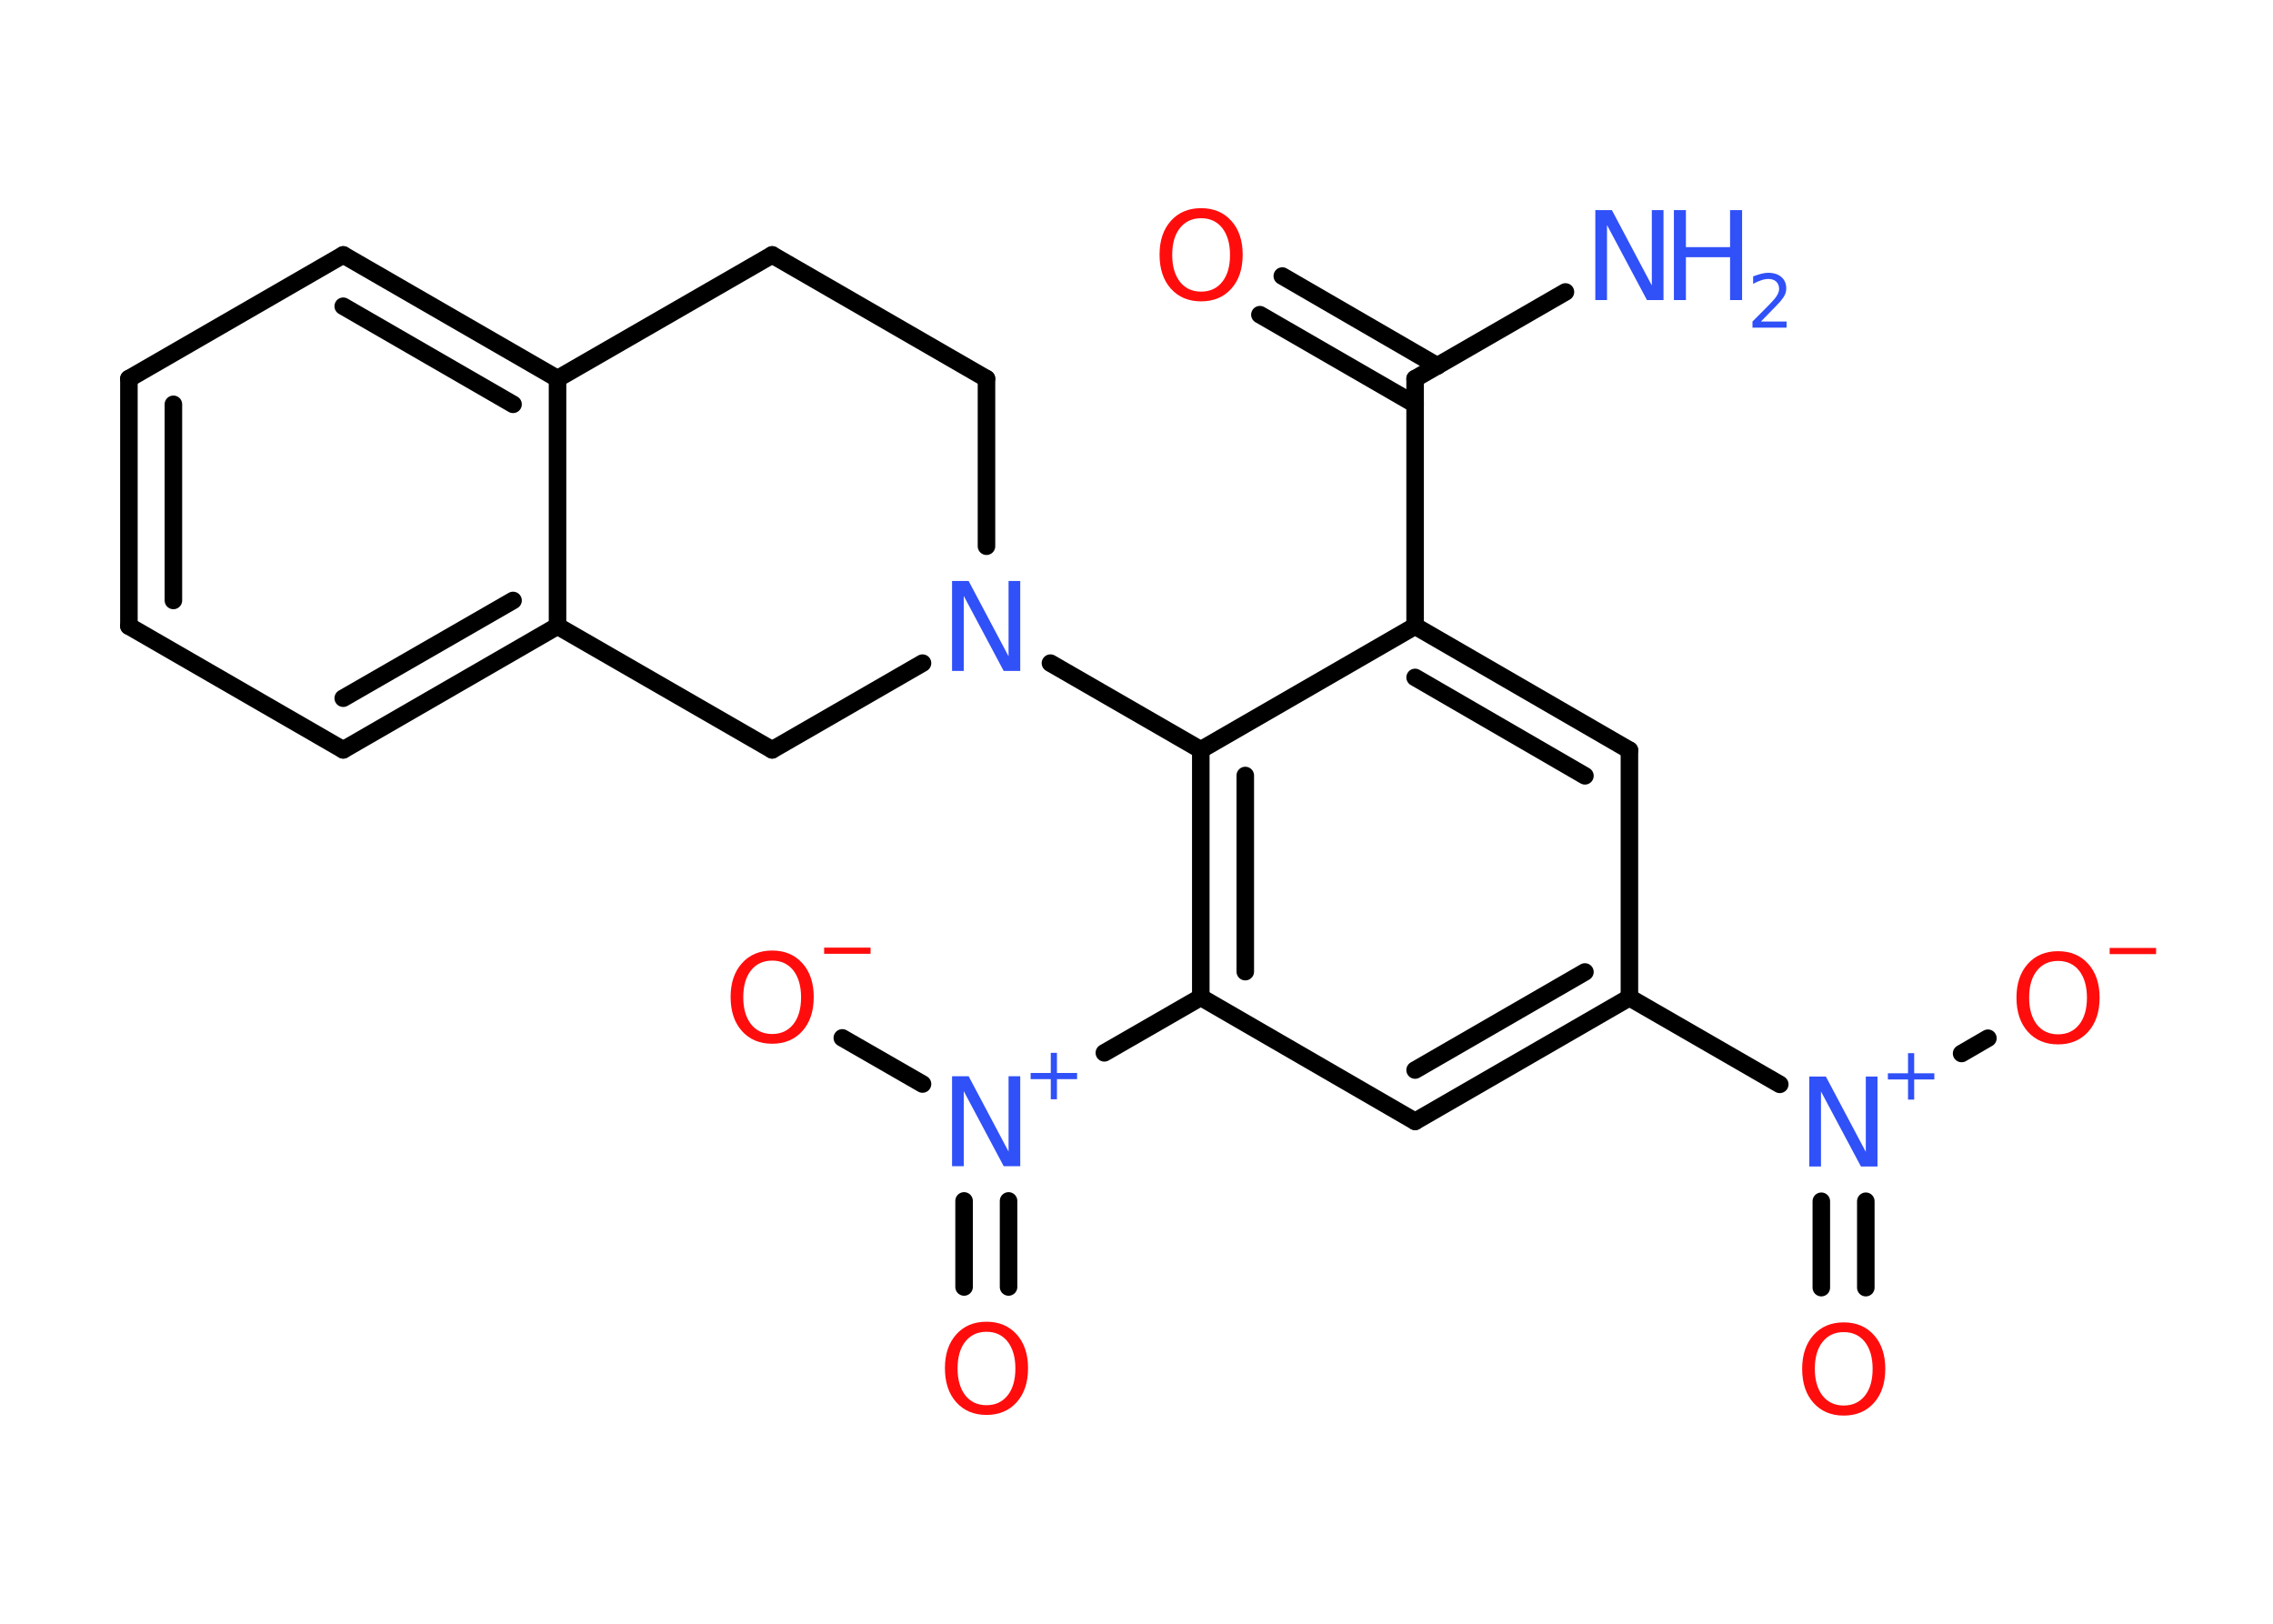 <?xml version='1.0' encoding='UTF-8'?>
<!DOCTYPE svg PUBLIC "-//W3C//DTD SVG 1.1//EN" "http://www.w3.org/Graphics/SVG/1.1/DTD/svg11.dtd">
<svg version='1.2' xmlns='http://www.w3.org/2000/svg' xmlns:xlink='http://www.w3.org/1999/xlink' width='70.0mm' height='50.0mm' viewBox='0 0 70.0 50.0'>
  <desc>Generated by the Chemistry Development Kit (http://github.com/cdk)</desc>
  <g stroke-linecap='round' stroke-linejoin='round' stroke='#000000' stroke-width='.54' fill='#3050F8'>
    <rect x='.0' y='.0' width='70.0' height='50.0' fill='#FFFFFF' stroke='none'/>
    <g id='mol1' class='mol'>
      <line id='mol1bnd1' class='bond' x1='48.21' y1='8.99' x2='43.58' y2='11.66'/>
      <g id='mol1bnd2' class='bond'>
        <line x1='43.58' y1='12.45' x2='38.8' y2='9.69'/>
        <line x1='44.27' y1='11.27' x2='39.49' y2='8.5'/>
      </g>
      <line id='mol1bnd3' class='bond' x1='43.58' y1='11.66' x2='43.58' y2='19.28'/>
      <g id='mol1bnd4' class='bond'>
        <line x1='50.18' y1='23.1' x2='43.58' y2='19.28'/>
        <line x1='48.81' y1='23.89' x2='43.58' y2='20.86'/>
      </g>
      <line id='mol1bnd5' class='bond' x1='50.18' y1='23.1' x2='50.18' y2='30.72'/>
      <line id='mol1bnd6' class='bond' x1='50.18' y1='30.72' x2='54.81' y2='33.39'/>
      <g id='mol1bnd7' class='bond'>
        <line x1='57.46' y1='36.99' x2='57.46' y2='39.65'/>
        <line x1='56.09' y1='36.99' x2='56.09' y2='39.65'/>
      </g>
      <line id='mol1bnd8' class='bond' x1='60.41' y1='32.44' x2='61.22' y2='31.97'/>
      <g id='mol1bnd9' class='bond'>
        <line x1='43.58' y1='34.53' x2='50.18' y2='30.72'/>
        <line x1='43.58' y1='32.95' x2='48.81' y2='29.93'/>
      </g>
      <line id='mol1bnd10' class='bond' x1='43.58' y1='34.53' x2='36.98' y2='30.71'/>
      <line id='mol1bnd11' class='bond' x1='36.98' y1='30.71' x2='34.01' y2='32.42'/>
      <g id='mol1bnd12' class='bond'>
        <line x1='31.06' y1='36.98' x2='31.06' y2='39.63'/>
        <line x1='29.69' y1='36.98' x2='29.69' y2='39.63'/>
      </g>
      <line id='mol1bnd13' class='bond' x1='28.41' y1='33.38' x2='25.94' y2='31.96'/>
      <g id='mol1bnd14' class='bond'>
        <line x1='36.98' y1='23.09' x2='36.98' y2='30.71'/>
        <line x1='38.35' y1='23.88' x2='38.35' y2='29.92'/>
      </g>
      <line id='mol1bnd15' class='bond' x1='43.58' y1='19.28' x2='36.98' y2='23.09'/>
      <line id='mol1bnd16' class='bond' x1='36.98' y1='23.09' x2='32.35' y2='20.42'/>
      <line id='mol1bnd17' class='bond' x1='30.38' y1='16.82' x2='30.38' y2='11.66'/>
      <line id='mol1bnd18' class='bond' x1='30.38' y1='11.66' x2='23.78' y2='7.85'/>
      <line id='mol1bnd19' class='bond' x1='23.78' y1='7.85' x2='17.17' y2='11.66'/>
      <g id='mol1bnd20' class='bond'>
        <line x1='17.17' y1='11.66' x2='10.57' y2='7.85'/>
        <line x1='15.8' y1='12.45' x2='10.57' y2='9.43'/>
      </g>
      <line id='mol1bnd21' class='bond' x1='10.57' y1='7.85' x2='3.97' y2='11.66'/>
      <g id='mol1bnd22' class='bond'>
        <line x1='3.97' y1='11.66' x2='3.97' y2='19.28'/>
        <line x1='5.34' y1='12.45' x2='5.34' y2='18.49'/>
      </g>
      <line id='mol1bnd23' class='bond' x1='3.97' y1='19.28' x2='10.57' y2='23.09'/>
      <g id='mol1bnd24' class='bond'>
        <line x1='10.57' y1='23.09' x2='17.17' y2='19.28'/>
        <line x1='10.57' y1='21.5' x2='15.8' y2='18.49'/>
      </g>
      <line id='mol1bnd25' class='bond' x1='17.17' y1='11.66' x2='17.17' y2='19.28'/>
      <line id='mol1bnd26' class='bond' x1='17.17' y1='19.28' x2='23.78' y2='23.09'/>
      <line id='mol1bnd27' class='bond' x1='28.41' y1='20.42' x2='23.78' y2='23.09'/>
      <g id='mol1atm1' class='atom'>
        <path d='M49.14 6.47h.5l1.23 2.32v-2.32h.36v2.77h-.51l-1.23 -2.31v2.31h-.36v-2.77z' stroke='none'/>
        <path d='M51.55 6.47h.37v1.14h1.36v-1.14h.37v2.77h-.37v-1.32h-1.36v1.32h-.37v-2.77z' stroke='none'/>
        <path d='M54.24 9.9h.78v.19h-1.05v-.19q.13 -.13 .35 -.35q.22 -.22 .28 -.29q.11 -.12 .15 -.21q.04 -.08 .04 -.16q.0 -.13 -.09 -.22q-.09 -.08 -.24 -.08q-.11 .0 -.22 .04q-.12 .04 -.25 .11v-.23q.14 -.05 .25 -.08q.12 -.03 .21 -.03q.26 .0 .41 .13q.15 .13 .15 .35q.0 .1 -.04 .19q-.04 .09 -.14 .21q-.03 .03 -.18 .19q-.15 .15 -.42 .43z' stroke='none'/>
      </g>
      <path id='mol1atm3' class='atom' d='M36.99 6.72q-.41 .0 -.65 .3q-.24 .3 -.24 .83q.0 .52 .24 .83q.24 .3 .65 .3q.41 .0 .65 -.3q.24 -.3 .24 -.83q.0 -.52 -.24 -.83q-.24 -.3 -.65 -.3zM36.99 6.41q.58 .0 .93 .39q.35 .39 .35 1.04q.0 .66 -.35 1.05q-.35 .39 -.93 .39q-.58 .0 -.93 -.39q-.35 -.39 -.35 -1.05q.0 -.65 .35 -1.04q.35 -.39 .93 -.39z' stroke='none' fill='#FF0D0D'/>
      <g id='mol1atm7' class='atom'>
        <path d='M55.73 33.15h.5l1.23 2.32v-2.32h.36v2.77h-.51l-1.23 -2.31v2.31h-.36v-2.77z' stroke='none'/>
        <path d='M58.95 32.43v.62h.62v.19h-.62v.62h-.19v-.62h-.62v-.19h.62v-.62h.19z' stroke='none'/>
      </g>
      <path id='mol1atm8' class='atom' d='M56.78 41.02q-.41 .0 -.65 .3q-.24 .3 -.24 .83q.0 .52 .24 .83q.24 .3 .65 .3q.41 .0 .65 -.3q.24 -.3 .24 -.83q.0 -.52 -.24 -.83q-.24 -.3 -.65 -.3zM56.78 40.72q.58 .0 .93 .39q.35 .39 .35 1.04q.0 .66 -.35 1.05q-.35 .39 -.93 .39q-.58 .0 -.93 -.39q-.35 -.39 -.35 -1.05q.0 -.65 .35 -1.04q.35 -.39 .93 -.39z' stroke='none' fill='#FF0D0D'/>
      <g id='mol1atm9' class='atom'>
        <path d='M63.38 29.59q-.41 .0 -.65 .3q-.24 .3 -.24 .83q.0 .52 .24 .83q.24 .3 .65 .3q.41 .0 .65 -.3q.24 -.3 .24 -.83q.0 -.52 -.24 -.83q-.24 -.3 -.65 -.3zM63.38 29.29q.58 .0 .93 .39q.35 .39 .35 1.04q.0 .66 -.35 1.05q-.35 .39 -.93 .39q-.58 .0 -.93 -.39q-.35 -.39 -.35 -1.05q.0 -.65 .35 -1.04q.35 -.39 .93 -.39z' stroke='none' fill='#FF0D0D'/>
        <path d='M64.97 29.19h1.43v.19h-1.43v-.19z' stroke='none' fill='#FF0D0D'/>
      </g>
      <g id='mol1atm12' class='atom'>
        <path d='M29.33 33.14h.5l1.23 2.32v-2.32h.36v2.77h-.51l-1.23 -2.31v2.31h-.36v-2.77z' stroke='none'/>
        <path d='M32.55 32.42v.62h.62v.19h-.62v.62h-.19v-.62h-.62v-.19h.62v-.62h.19z' stroke='none'/>
      </g>
      <path id='mol1atm13' class='atom' d='M30.38 41.01q-.41 .0 -.65 .3q-.24 .3 -.24 .83q.0 .52 .24 .83q.24 .3 .65 .3q.41 .0 .65 -.3q.24 -.3 .24 -.83q.0 -.52 -.24 -.83q-.24 -.3 -.65 -.3zM30.38 40.7q.58 .0 .93 .39q.35 .39 .35 1.04q.0 .66 -.35 1.05q-.35 .39 -.93 .39q-.58 .0 -.93 -.39q-.35 -.39 -.35 -1.05q.0 -.65 .35 -1.04q.35 -.39 .93 -.39z' stroke='none' fill='#FF0D0D'/>
      <g id='mol1atm14' class='atom'>
        <path d='M23.78 29.58q-.41 .0 -.65 .3q-.24 .3 -.24 .83q.0 .52 .24 .83q.24 .3 .65 .3q.41 .0 .65 -.3q.24 -.3 .24 -.83q.0 -.52 -.24 -.83q-.24 -.3 -.65 -.3zM23.78 29.27q.58 .0 .93 .39q.35 .39 .35 1.04q.0 .66 -.35 1.05q-.35 .39 -.93 .39q-.58 .0 -.93 -.39q-.35 -.39 -.35 -1.05q.0 -.65 .35 -1.04q.35 -.39 .93 -.39z' stroke='none' fill='#FF0D0D'/>
        <path d='M25.38 29.18h1.43v.19h-1.43v-.19z' stroke='none' fill='#FF0D0D'/>
      </g>
      <path id='mol1atm16' class='atom' d='M29.33 17.89h.5l1.23 2.32v-2.32h.36v2.77h-.51l-1.23 -2.31v2.31h-.36v-2.77z' stroke='none'/>
    </g>
  </g>
</svg>
